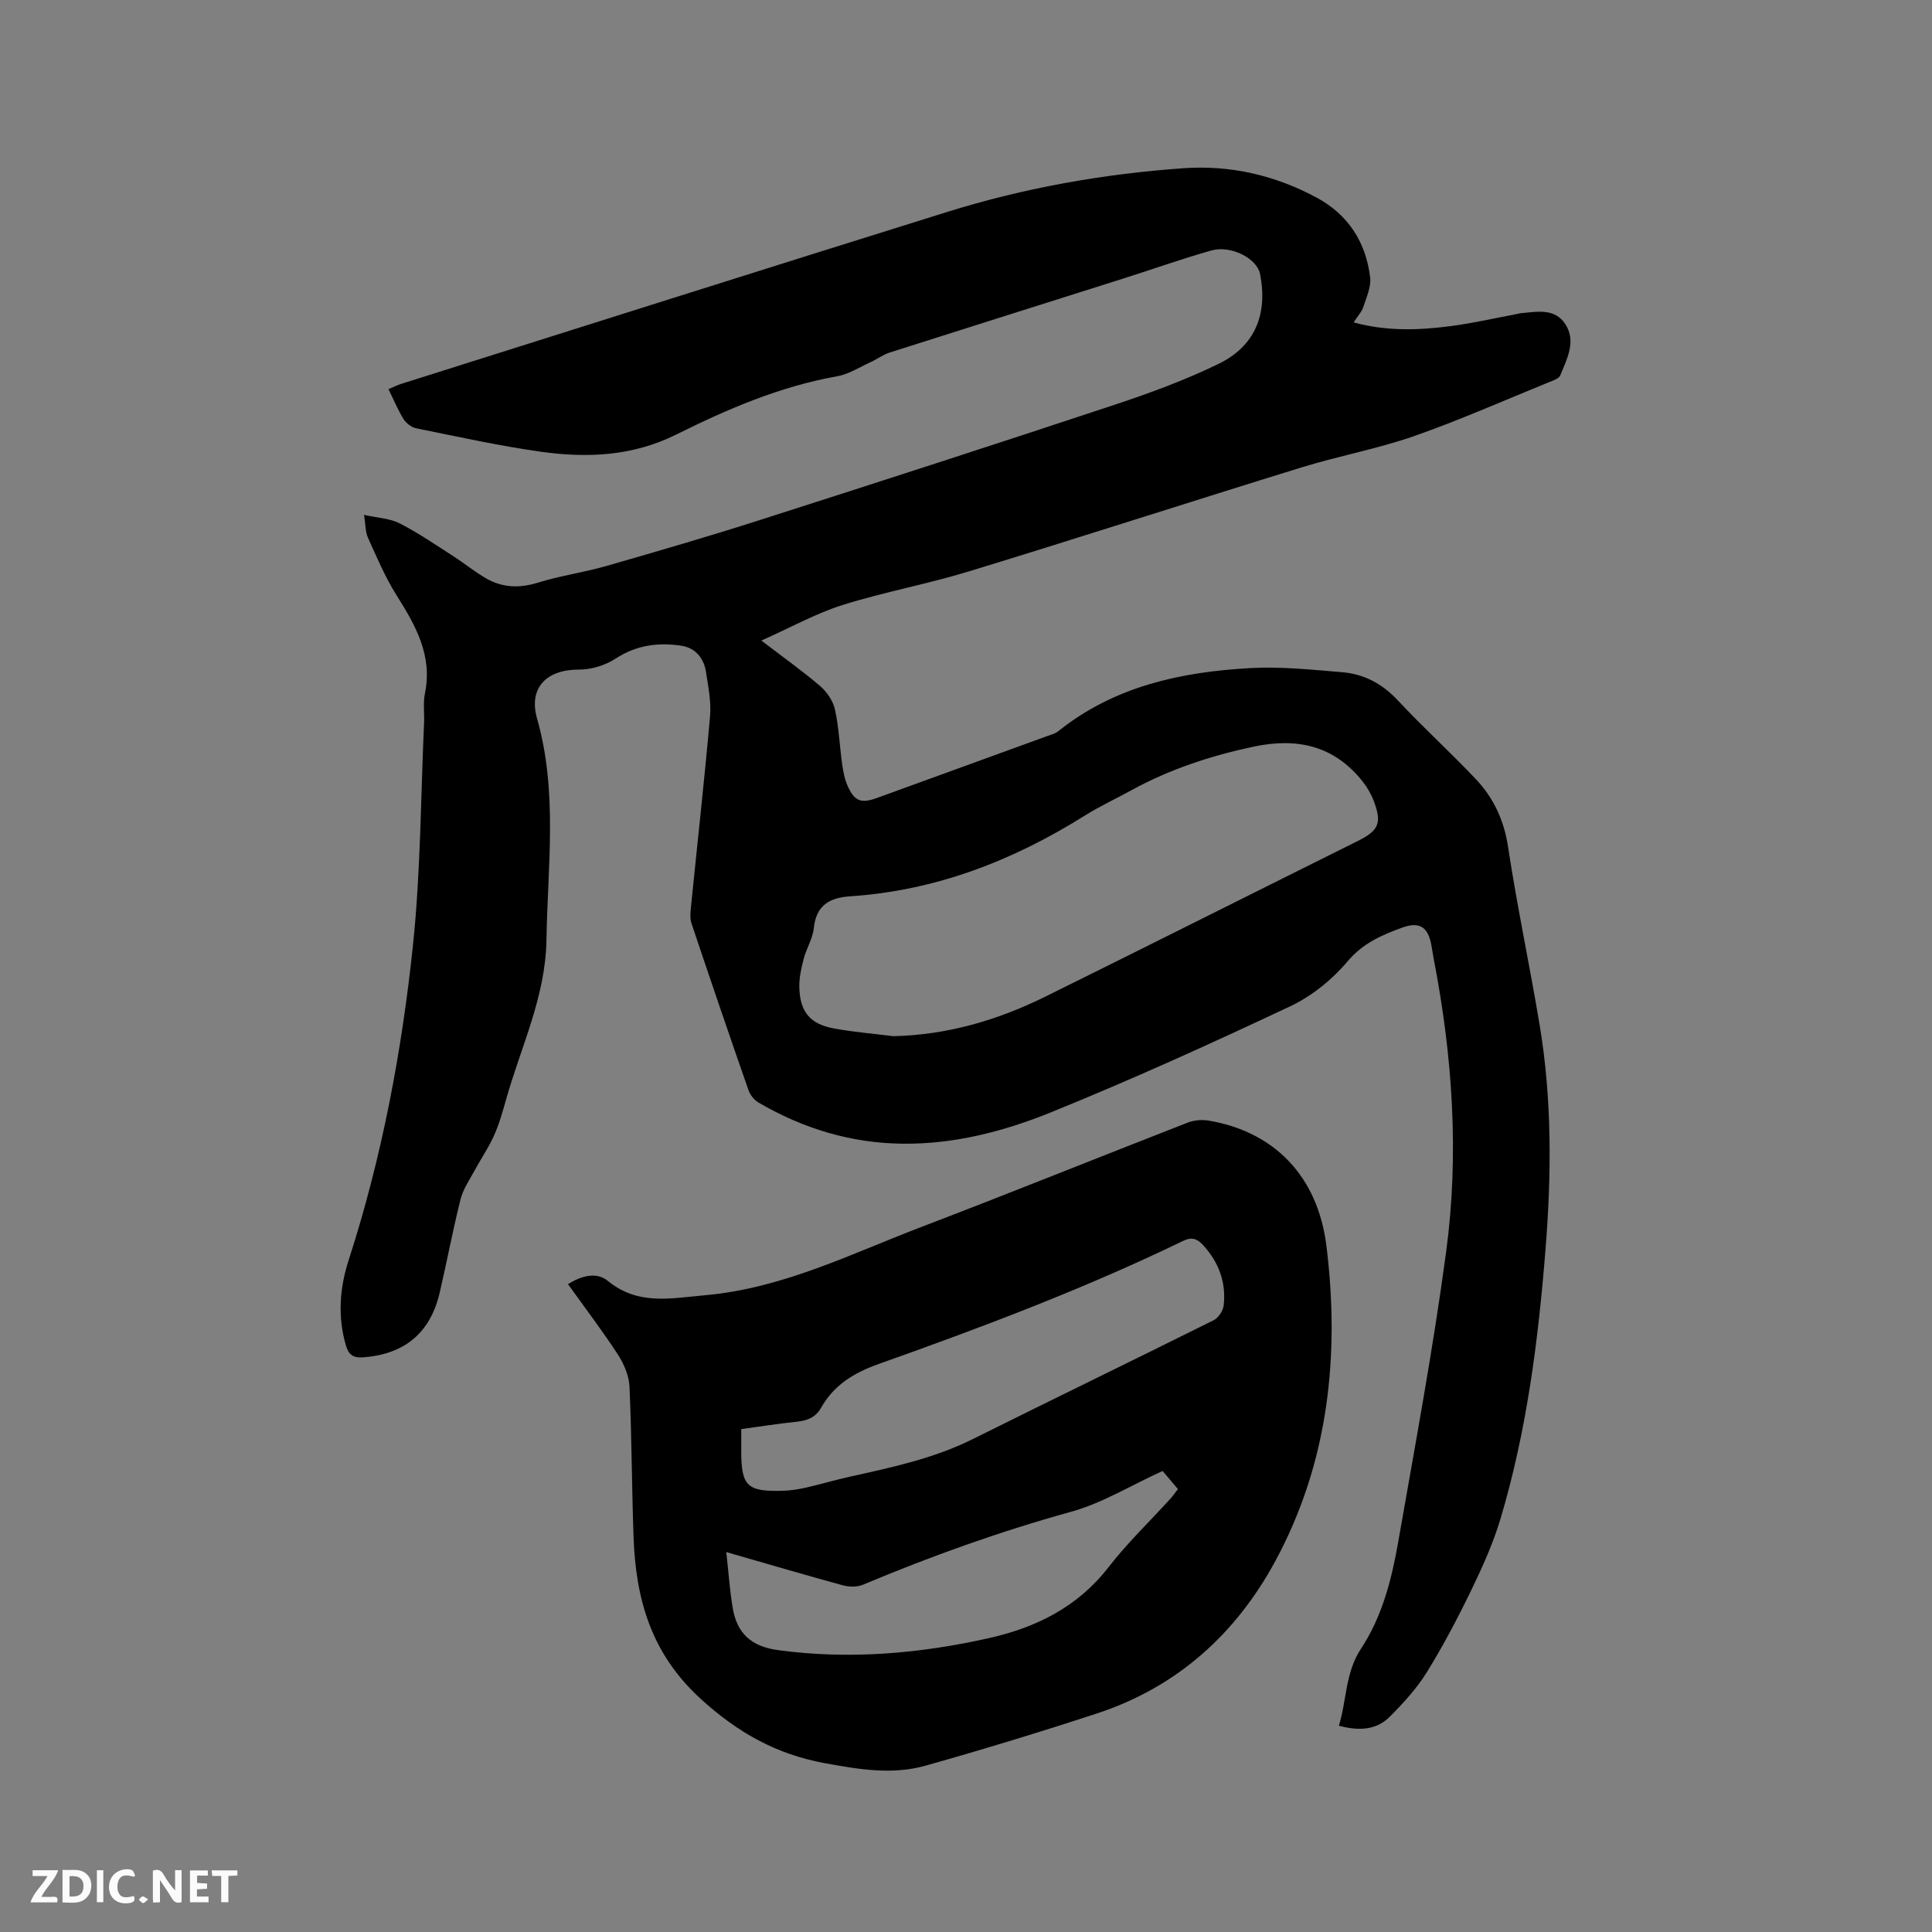 <svg enable-background="new 0 0 400 400" viewBox="0 0 400 400" xmlns="http://www.w3.org/2000/svg"><rect x="0" y="0" width="400" height="400" fill="#808080" stroke="none"/><path d="m157.63 132.62c4.7 3.59 8.59 6.35 12.2 9.45 1.4 1.2 2.65 3.07 3.04 4.83.82 3.71.96 7.56 1.49 11.33.22 1.55.53 3.16 1.17 4.57 1.4 3.11 2.79 3.59 6.03 2.41 11.74-4.26 23.48-8.52 35.22-12.8.79-.29 1.68-.5 2.31-1.01 11.63-9.33 25.43-12.28 39.78-13.08 6.3-.35 12.67.33 18.98.85 4.55.37 8.35 2.39 11.57 5.85 5.2 5.58 10.87 10.72 16.11 16.26 3.7 3.91 5.86 8.53 6.7 14.07 1.87 12.34 4.49 24.57 6.54 36.89 2.56 15.36 2.45 30.84 1.22 46.31-1.5 18.93-3.89 37.75-9.36 56-1.51 5.02-3.7 9.88-5.99 14.61-2.81 5.81-5.83 11.55-9.22 17.04-2.08 3.36-4.84 6.37-7.64 9.19-2.77 2.79-6.36 3.04-10.58 1.9 1.64-5.32 1.32-11.01 4.56-15.91 4.41-6.67 6.35-14.33 7.71-22.05 3.5-20.03 7.24-40.03 9.94-60.17 2.71-20.2 1.33-40.42-2.54-60.44-.2-1.04-.34-2.09-.54-3.13-.69-3.64-2.41-4.84-5.98-3.55-4.22 1.53-8.17 3.22-11.36 7.01-3.19 3.78-7.41 7.2-11.88 9.3-16.36 7.71-32.85 15.19-49.61 21.98-9.68 3.92-19.9 6.57-30.6 6.46-10.77-.11-20.66-3.15-29.88-8.53-.89-.52-1.71-1.58-2.06-2.57-4.01-11.49-7.94-23.01-11.81-34.56-.34-1.02-.2-2.25-.09-3.37 1.32-13.16 2.79-26.31 3.95-39.49.26-3-.38-6.12-.84-9.15-.44-2.88-2.24-5-5.1-5.43-4.78-.72-9.33-.14-13.62 2.67-2.14 1.4-5.04 2.28-7.6 2.27-6.69-.01-10.48 3.76-8.65 10.17 4.31 15.16 2.18 30.45 1.94 45.77-.19 11.81-5.28 22.13-8.36 33.06-.72 2.54-1.44 5.12-2.52 7.52-1.15 2.55-2.76 4.89-4.1 7.36-1.03 1.9-2.31 3.78-2.82 5.83-1.59 6.37-2.81 12.83-4.29 19.22-1.94 8.42-7.29 12.82-15.85 13.46-2.14.16-3.04-.58-3.6-2.51-1.72-5.93-1.27-11.87.57-17.56 6.88-21.27 11.01-43.13 13.33-65.26 1.6-15.26 1.6-30.68 2.3-46.04.09-2.01-.23-4.09.17-6.03 1.64-7.91-1.93-14.13-5.9-20.43-2.34-3.72-4.07-7.84-5.89-11.86-.54-1.18-.47-2.64-.81-4.73 2.82.63 5.34.72 7.38 1.76 3.83 1.96 7.41 4.42 11.05 6.76 2.31 1.48 4.45 3.25 6.83 4.62 3.37 1.94 6.88 2.09 10.71.9 4.63-1.45 9.5-2.11 14.17-3.45 10.67-3.06 21.33-6.17 31.9-9.55 24.5-7.84 48.98-15.75 73.39-23.85 7.3-2.42 14.58-5.1 21.48-8.45 7.59-3.69 10.23-10.3 8.6-18.62-.63-3.21-6.01-6.02-10.13-4.85-6.2 1.76-12.29 3.94-18.44 5.88-16.04 5.09-32.1 10.13-48.14 15.25-1.37.44-2.58 1.37-3.91 1.97-2.3 1.05-4.54 2.51-6.96 2.94-11.82 2.1-22.71 6.79-33.32 12.07-8.98 4.47-18.37 4.88-27.89 3.56-8.69-1.21-17.29-3.13-25.9-4.86-.98-.2-2.08-1.03-2.62-1.88-1.17-1.87-2.01-3.94-3.14-6.23.99-.41 1.8-.83 2.66-1.1 37.65-11.88 75.29-23.82 112.98-35.58 15.93-4.97 32.31-7.89 48.96-9.06 9.72-.68 18.96 1.45 27.56 6.08 6.55 3.53 10.18 9.21 11.08 16.46.25 1.98-.75 4.16-1.41 6.18-.34 1.04-1.18 1.91-2.01 3.2 6.97 1.89 13.58 1.62 20.17.76 4.61-.61 9.17-1.66 13.75-2.52.21-.04.41-.12.62-.14 3.37-.29 7.1-1.14 9.3 2.27 2.31 3.57.32 7.19-1.05 10.59-.27.68-1.47 1.07-2.32 1.41-9.31 3.78-18.51 7.87-27.98 11.18-7.57 2.64-15.55 4.09-23.23 6.46-22.95 7.08-45.8 14.48-68.77 21.5-8.69 2.66-17.7 4.3-26.37 7.02-5.49 1.75-10.62 4.62-16.74 7.34zm27.34 81.91c11.21-.26 21.61-3.32 31.5-8.21 21.55-10.65 43.02-21.45 64.54-32.15 4.42-2.2 5.17-3.69 3.42-8.32-.55-1.46-1.38-2.88-2.35-4.1-5.88-7.39-13.54-9.07-22.51-7.17-8.87 1.88-17.36 4.67-25.32 9.03-3.25 1.78-6.63 3.35-9.77 5.32-14.87 9.31-30.81 15.47-48.45 16.64-4.27.28-7.05 1.85-7.54 6.59-.22 2.15-1.52 4.17-2.08 6.31-.5 1.92-.97 3.94-.92 5.9.11 5.13 2.24 7.68 7.22 8.57 4.05.74 8.17 1.08 12.26 1.59z" fill="#000001"/><path d="m117.59 265.86c2.86-1.75 5.91-2.58 8.26-.66 6.27 5.13 13.03 3.59 20.17 2.96 16.1-1.44 30.23-8.6 44.91-14.2 18.39-7.02 36.64-14.4 54.98-21.54 1.29-.5 2.89-.64 4.26-.42 13.37 2.22 22.64 11.25 24.46 26 2.78 22.59.44 44.76-10.55 65.13-8.17 15.14-20.39 26.19-37 31.63-11.75 3.85-23.59 7.46-35.49 10.81-6.86 1.93-13.8.76-20.76-.51-10.07-1.84-18.1-6.33-25.8-13.37-10.24-9.36-13.4-20.62-13.86-33.45-.37-10.38-.37-20.77-.84-31.14-.1-2.26-1.14-4.71-2.4-6.65-3.22-4.94-6.8-9.65-10.34-14.59zm35.88 30.02v4.59c0 7.2 1.22 8.39 8.58 8.18 1.58-.04 3.17-.29 4.71-.63 2.99-.67 5.94-1.56 8.94-2.23 8.79-1.95 17.57-3.79 25.74-7.86 16.58-8.26 33.25-16.33 49.83-24.59.98-.49 1.95-1.95 2.08-3.06.54-4.77-1.01-8.96-4.28-12.51-1.19-1.29-2.31-1.73-4.13-.85-20.42 9.89-41.62 17.88-62.97 25.46-5.14 1.82-9.3 4.34-11.98 9.09-1.11 1.96-2.79 2.64-4.94 2.87-3.77.39-7.52.99-11.58 1.54zm-3.1 25.46c.48 4.28.72 7.96 1.33 11.57.89 5.24 3.79 7.98 9.45 8.74 14.72 1.98 29.17.73 43.53-2.48 9.85-2.2 18.45-6.46 24.86-14.74 3.88-5.01 8.51-9.44 12.79-14.15.54-.6 1-1.28 1.55-1.98-1.33-1.57-2.54-2.99-3.18-3.75-6.64 3.03-12.52 6.67-18.93 8.44-14.73 4.08-29.03 9.2-43.1 15.11-1.22.51-2.91.47-4.22.11-7.74-2.11-15.44-4.39-24.08-6.87z" fill="#000001"/><g fill="#fafbfa"><path d="m37.59 393.81c-.92.31-1.52.05-2-.78-.7-1.2-1.52-2.34-2.47-3.78v4.59c-.55.03-.95.05-1.41.07-.03-.37-.06-.64-.06-.91 0-1.91 0-3.81 0-5.7 1.13-.41 1.77-.03 2.29.91.62 1.11 1.38 2.14 2.31 3.19v-4.2h1.35v6.61z"/><path d="m12.94 393.88v-6.75c1.9.19 3.93-.54 5.37 1.29.8 1.01.78 2.88.03 3.97-1.37 1.97-3.4 1.51-5.4 1.49m1.45-1.22c2.04.12 2.92-.58 2.89-2.21-.03-1.51-.98-2.19-2.89-2z"/><path d="m11.81 393.87h-5.49c.68-2.18 2.47-3.48 3.51-5.45h-3.08v-1.21h5.29c-.71 2.13-2.44 3.48-3.47 5.51.86 0 1.63.04 2.39-.01.79-.05 1.14.21.85 1.16"/><path d="m39.33 393.86v-6.61h3.7v1.07h-2.22v1.52c.68.04 1.34.09 2.07.13v1.07c-.72.05-1.38.09-2.1.14v1.48h2.4v1.19h-3.85z"/><path d="m27.71 388.56c-1.15-.3-2.46-.61-3.1.64-.37.73-.41 1.93-.06 2.67.63 1.35 1.99.93 3.17.68.35.94-.01 1.32-.93 1.46-1.62.25-3.05-.27-3.76-1.48-.73-1.24-.6-3.03.31-4.17.88-1.11 2.71-1.7 4-1.16.32.13.44.74.65 1.12-.1.08-.19.16-.28.24"/><path d="m49.15 387.24v1.07c-.59.02-1.17.05-1.87.08v5.44h-1.48v-5.44h-1.85c-.05-.4-.08-.73-.13-1.15z"/><path d="m20.06 387.21h1.33v6.62h-1.33z"/><path d="m30.68 393.25c-.49.38-.8.79-1.05.76-.32-.05-.6-.45-.9-.7.26-.24.51-.64.8-.67.29-.04.62.3 1.15.61"/></g></svg>
